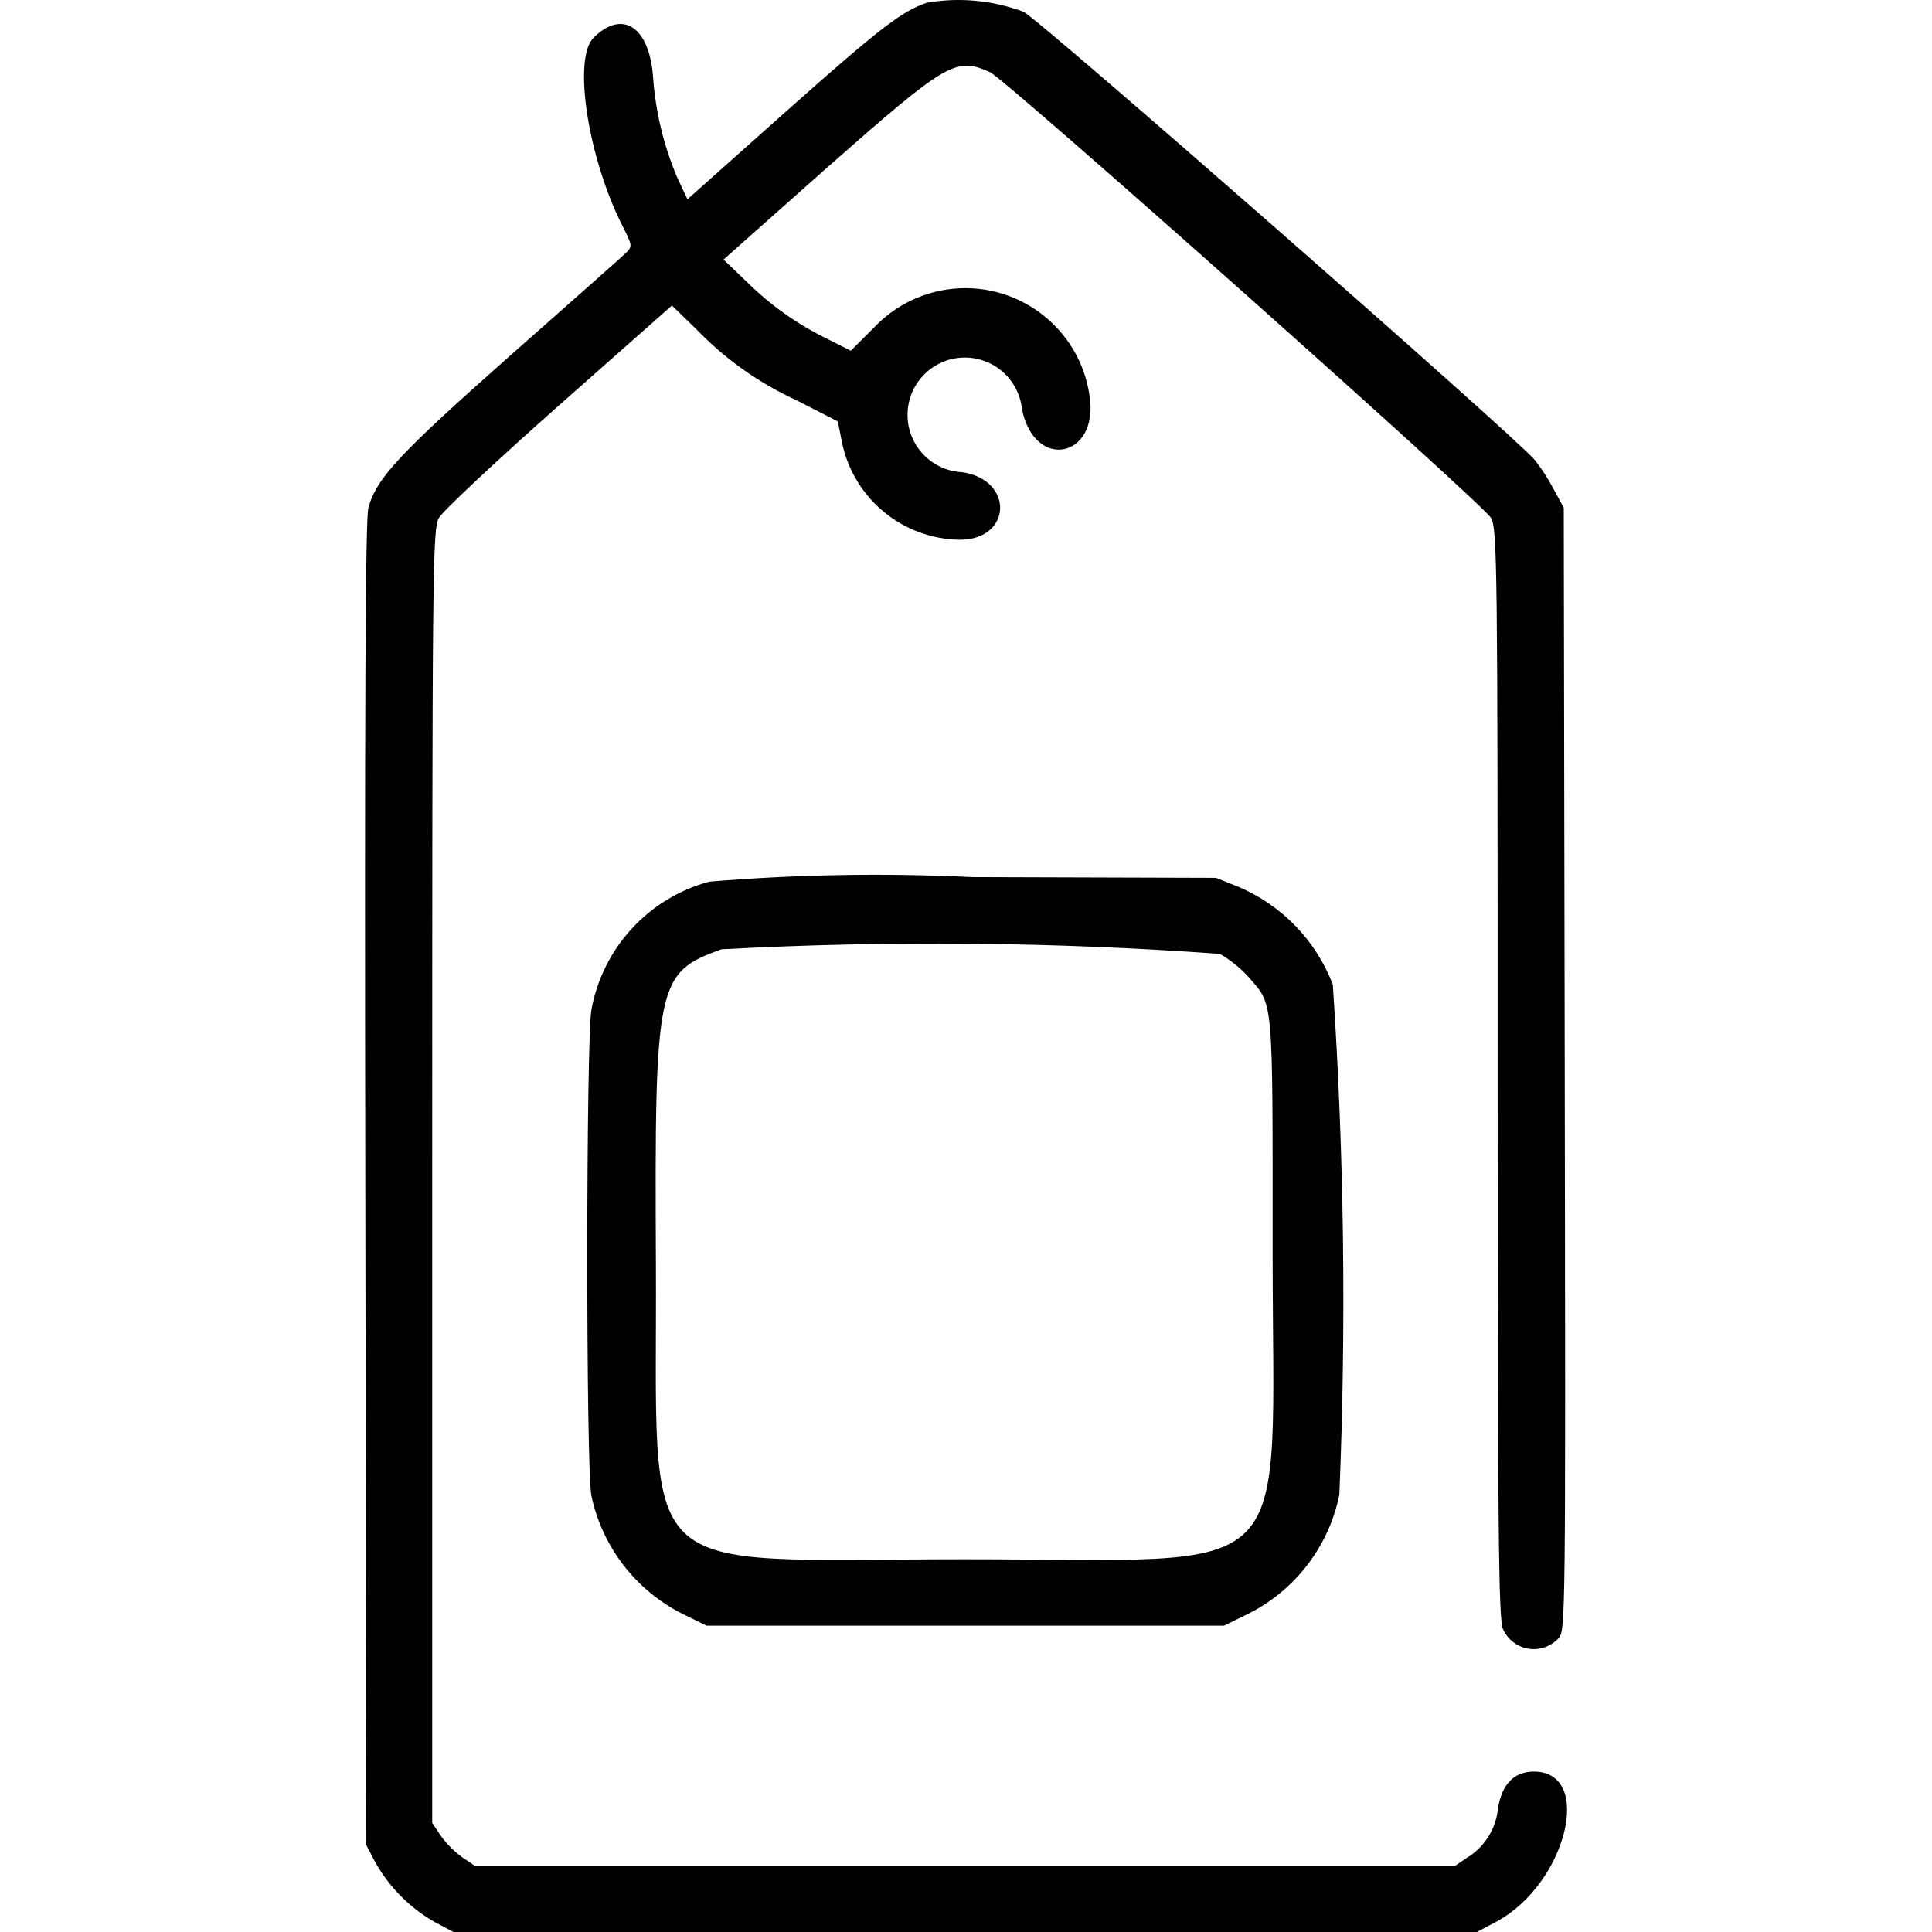<?xml version="1.0" encoding="utf-8"?>
<!-- Generator: Adobe Illustrator 24.2.3, SVG Export Plug-In . SVG Version: 6.00 Build 0)  -->
<svg version="1.1" xmlns="http://www.w3.org/2000/svg" xmlns:xlink="http://www.w3.org/1999/xlink" x="0px" y="0px"
	 viewBox="0 0 512 512" style="enable-background:new 0 0 512 512;" xml:space="preserve">
<path  d="M245.73,0.7c-6.64,2.17-12.44,6.64-37.03,28.49l-26.52,23.63
	l-2.66-5.67c-3.68-8.62-5.87-17.8-6.48-27.15c-1.1-13.03-8.15-17.52-15.75-10c-5.53,5.53-1.5,31.76,7.68,49.89
	c2.64,5.2,2.66,5.41,0.89,7.15c-1,0.98-14.9,13.31-30.87,27.39c-29.24,25.91-35.22,32.29-37.37,40.17
	c-0.79,2.85-1.02,54.48-0.81,179.17l0.28,175.23l2.36,4.51c3.71,6.62,9.15,12.1,15.75,15.85l5,2.66h271.18l5-2.66
	c18.65-9.84,26.23-39.87,10.1-39.87c-5.26,0-8.49,3.35-9.51,9.84c-0.54,5.34-3.54,10.13-8.11,12.94l-3.31,2.24H125.92l-3.39-2.28
	c-2.17-1.57-4.08-3.48-5.65-5.65l-2.34-3.48V311.78c0-161.23,0.1-171.47,1.75-174.5c0.96-1.77,15.26-15.16,31.76-29.77l30.01-26.54
	l6.54,6.34c7.55,7.83,16.5,14.18,26.38,18.72l11.05,5.65l1.08,5.43c3.01,14.91,16.01,25.71,31.23,25.93
	c13.78,0,14.51-15.75,0.73-17.9c-8.39-0.35-14.9-7.44-14.55-15.82c0.35-8.39,7.44-14.9,15.82-14.55
	c7.52,0.32,13.68,6.09,14.48,13.58c3.27,16.6,20.61,13.07,17.9-3.62c-2.7-18.17-19.62-30.7-37.79-28c-7.3,1.09-14.03,4.57-19.13,9.9
	l-6.32,6.32l-6.18-3.11c-7.91-3.84-15.14-8.95-21.38-15.14l-6.18-5.91l26.91-23.9c32.27-28.45,34.59-29.91,43.73-25.75
	c4.27,1.97,130.81,114.53,132.76,118.13c1.65,3.03,1.75,11.97,1.75,147.16c0,119.96,0.24,144.48,1.38,147.23
	c1.97,4.53,7.24,6.6,11.76,4.63c1.09-0.48,2.08-1.17,2.91-2.03c1.97-1.97,1.97-3.47,1.73-150.88l-0.26-148.81l-2.7-5
	c-1.45-2.7-3.12-5.28-5-7.7C400.99,115.17,275.87,5.5,271.26,3.12C263.11,0.08,254.3-0.76,245.73,0.7 M187.92,233.66
	c-16.07,4.35-28.21,17.56-31.19,33.94c-1.42,7.76-1.5,121.21,0,128.8c2.86,13.51,11.7,24.99,24.02,31.23l6.5,3.19h137.13l6.5-3.19
	c12.42-6.26,21.29-17.87,24.06-31.5c1.86-45.07,1.28-90.21-1.73-135.22c-4.48-11.69-13.53-21.04-25.06-25.91l-5.91-2.36l-64.56-0.2
	c-23.27-1.12-46.6-0.72-69.82,1.22 M323.34,252.83c2.74,1.59,5.23,3.58,7.38,5.91c6.85,7.88,6.54,4.31,6.54,72.95
	c0,89.62,8.09,81.53-81.57,81.53c-89.35,0-81.45,7.58-81.87-78.48c-0.35-74.46,0.18-76.96,17.37-83.17
	c44.04-2.37,88.18-1.97,132.17,1.22"/>
</svg>
